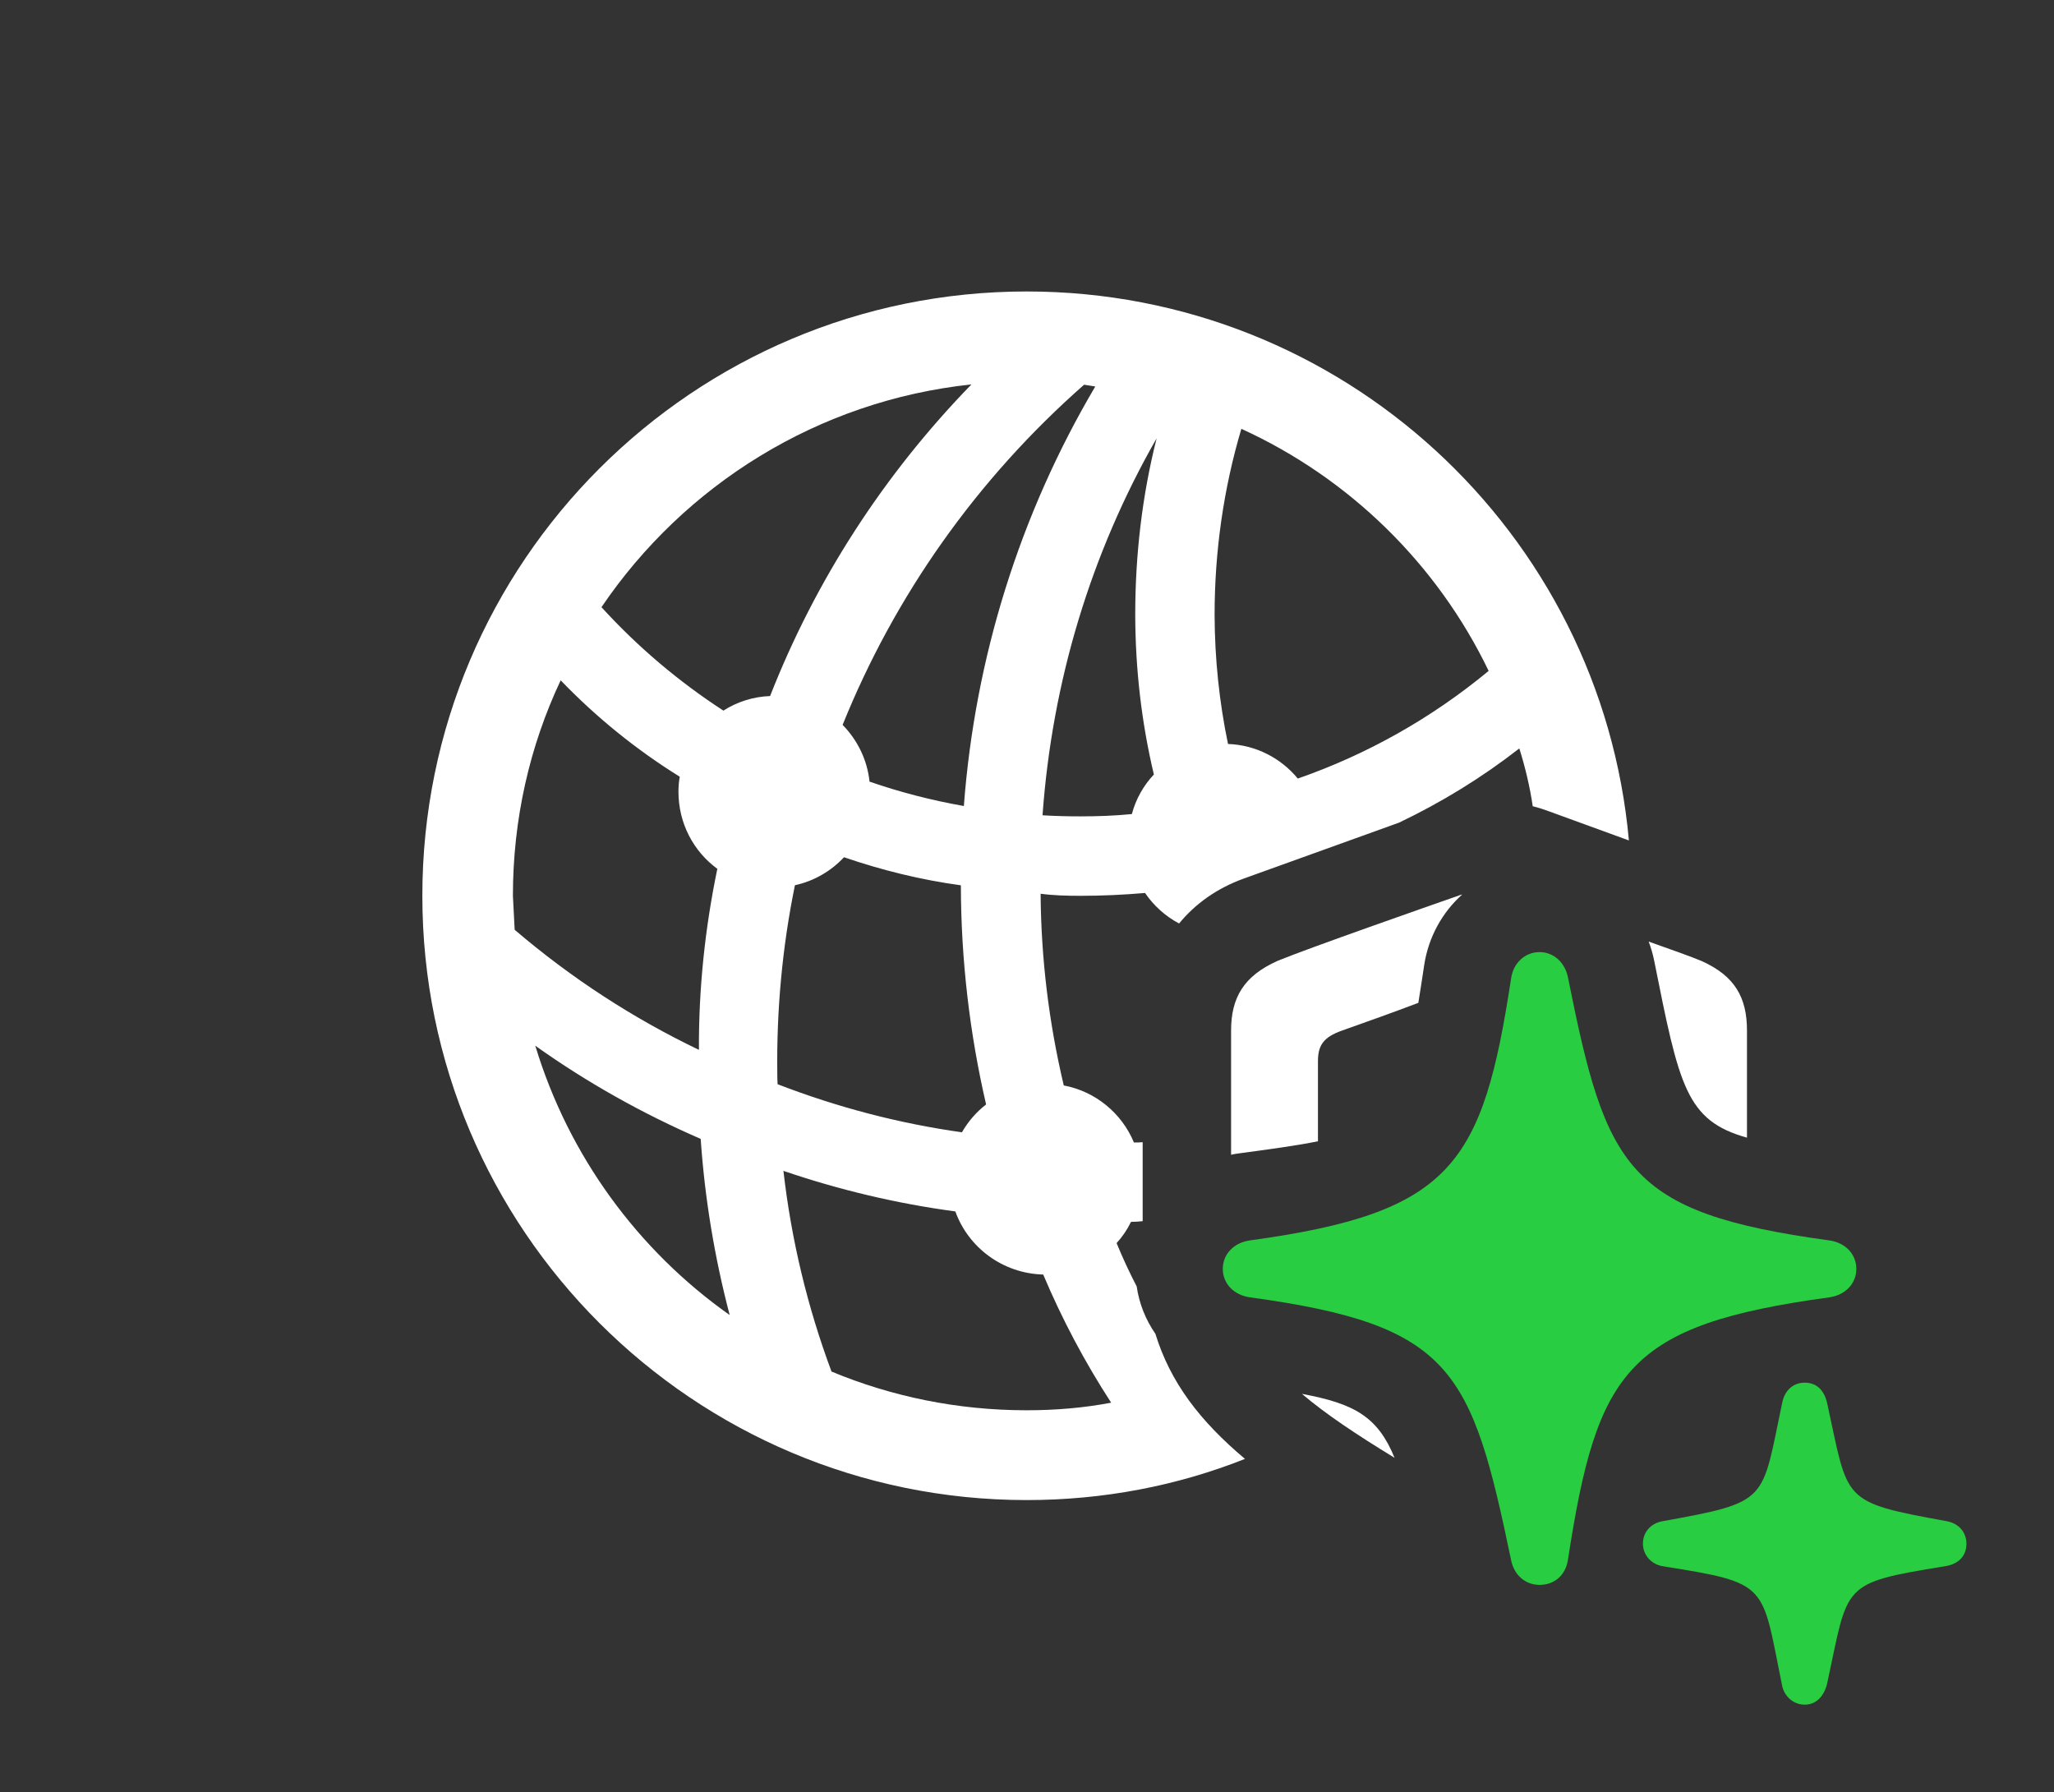 <?xml version="1.0" encoding="UTF-8"?>
<!--Generator: Apple Native CoreSVG 326-->
<!DOCTYPE svg
PUBLIC "-//W3C//DTD SVG 1.1//EN"
       "http://www.w3.org/Graphics/SVG/1.1/DTD/svg11.dtd">
<svg version="1.1" xmlns="http://www.w3.org/2000/svg" xmlns:xlink="http://www.w3.org/1999/xlink" viewBox="0 0 26.787 23.373">
 <rect x="0" y="0" width="26.787" height="23.373" fill="#333333" stroke="none"/>
 <g>
  <rect height="23.373" opacity="0" width="26.787" x="0" y="0"/>
  <path d="M21.243 10.96L20.195 10.578C20.128 10.553 20.059 10.531 19.989 10.514C19.951 10.256 19.891 10.005 19.814 9.76C19.324 10.142 18.798 10.464 18.245 10.728L16.221 11.457C15.867 11.585 15.586 11.788 15.377 12.043C15.198 11.948 15.046 11.811 14.933 11.645C14.655 11.669 14.374 11.682 14.092 11.682C13.917 11.682 13.742 11.678 13.571 11.655C13.577 12.504 13.68 13.341 13.873 14.155C14.288 14.233 14.63 14.518 14.788 14.899C14.826 14.9 14.864 14.898 14.902 14.895L14.902 15.925C14.852 15.931 14.801 15.933 14.75 15.934C14.701 16.035 14.637 16.129 14.562 16.211C14.641 16.403 14.728 16.591 14.824 16.776C14.857 17.003 14.942 17.212 15.068 17.394C15.263 18.026 15.646 18.529 16.236 19.025C15.355 19.375 14.394 19.562 13.389 19.562C9.043 19.562 5.508 16.037 5.508 11.682C5.508 7.326 9.043 3.801 13.389 3.801C17.5 3.801 20.881 6.943 21.243 10.96ZM10.844 17.886C11.628 18.212 12.487 18.391 13.389 18.391C13.765 18.391 14.134 18.36 14.491 18.292C14.145 17.759 13.849 17.2 13.605 16.621C13.078 16.607 12.629 16.27 12.459 15.798C11.698 15.696 10.947 15.518 10.217 15.269C10.319 16.163 10.528 17.038 10.844 17.886ZM9.516 17.149C9.318 16.394 9.191 15.626 9.138 14.852C8.385 14.525 7.661 14.121 6.981 13.637C7.415 15.072 8.319 16.304 9.516 17.149ZM10.367 11.544C10.203 12.345 10.126 13.17 10.137 14.006C10.137 14.05 10.138 14.095 10.141 14.139C10.92 14.44 11.726 14.651 12.545 14.766C12.625 14.626 12.732 14.502 12.86 14.403C12.645 13.474 12.533 12.516 12.531 11.545C12.009 11.474 11.5 11.348 11.007 11.179C10.838 11.36 10.616 11.49 10.367 11.544ZM6.689 11.682L6.712 12.125C7.454 12.759 8.262 13.282 9.115 13.691C9.111 12.89 9.195 12.1 9.355 11.33C9.046 11.104 8.848 10.739 8.848 10.324C8.848 10.258 8.853 10.193 8.865 10.129C8.3 9.778 7.779 9.357 7.312 8.872C6.91 9.724 6.689 10.678 6.689 11.682ZM13.596 10.632C13.76 10.642 13.926 10.646 14.092 10.646C14.317 10.646 14.54 10.638 14.761 10.616C14.813 10.42 14.913 10.244 15.048 10.1C14.888 9.427 14.807 8.729 14.805 8.02C14.805 7.231 14.896 6.461 15.084 5.716C14.225 7.218 13.721 8.891 13.596 10.632ZM10.989 9.453C11.181 9.649 11.31 9.907 11.34 10.193C11.739 10.331 12.15 10.437 12.57 10.511C12.715 8.583 13.297 6.711 14.284 5.04L14.138 5.017C12.738 6.248 11.668 7.769 10.989 9.453ZM15.84 8.02C15.842 8.592 15.901 9.155 16.015 9.702C16.381 9.715 16.707 9.888 16.925 10.153C17.825 9.84 18.666 9.368 19.414 8.749C18.743 7.356 17.598 6.235 16.189 5.592C15.956 6.376 15.84 7.195 15.84 8.02ZM7.844 7.918C8.319 8.439 8.854 8.89 9.434 9.267C9.611 9.154 9.819 9.085 10.043 9.077C10.633 7.572 11.523 6.191 12.669 5.013C10.662 5.226 8.921 6.329 7.844 7.918Z" fill="white"/>
  <path d="M18.187 19.011C17.693 18.709 17.293 18.444 16.979 18.177C17.668 18.305 17.969 18.478 18.187 19.011ZM18.574 12.582C18.547 12.762 18.522 12.927 18.497 13.078C18.166 13.203 17.837 13.321 17.5 13.44C17.256 13.527 17.188 13.635 17.188 13.84L17.188 14.883C16.914 14.939 16.572 14.985 16.143 15.043C16.113 15.047 16.083 15.052 16.055 15.059L16.055 13.44C16.055 13.01 16.221 12.727 16.66 12.531C17.061 12.365 18.652 11.809 19.043 11.672C19.052 11.669 19.06 11.666 19.069 11.665C18.811 11.896 18.631 12.216 18.574 12.582ZM22.188 12.531C22.627 12.727 22.783 13.01 22.783 13.44L22.783 14.836C21.988 14.613 21.9 14.167 21.572 12.524C21.555 12.44 21.531 12.358 21.501 12.279C21.8 12.384 22.058 12.477 22.188 12.531Z" fill="white"/>
  <path d="M20.078 20.668C20.273 20.668 20.42 20.541 20.449 20.336C20.83 17.865 21.221 17.279 23.858 16.918C24.063 16.889 24.209 16.742 24.209 16.547C24.209 16.352 24.063 16.205 23.858 16.176C21.211 15.815 20.947 15.238 20.449 12.748C20.41 12.553 20.264 12.416 20.078 12.416C19.893 12.416 19.736 12.553 19.707 12.758C19.336 15.19 18.936 15.815 16.299 16.176C16.094 16.205 15.947 16.352 15.947 16.547C15.947 16.742 16.094 16.889 16.299 16.918C18.945 17.279 19.19 17.865 19.707 20.346C19.746 20.541 19.893 20.668 20.078 20.668ZM23.535 22.23C23.692 22.23 23.789 22.113 23.828 21.957C24.111 20.648 23.994 20.648 25.371 20.424C25.547 20.395 25.645 20.287 25.645 20.131C25.645 19.984 25.547 19.867 25.391 19.838C23.994 19.584 24.111 19.584 23.828 18.295C23.789 18.129 23.692 18.031 23.535 18.031C23.379 18.031 23.272 18.139 23.242 18.295C22.969 19.584 23.086 19.584 21.68 19.838C21.523 19.867 21.426 19.984 21.426 20.131C21.426 20.268 21.523 20.395 21.68 20.424C23.086 20.648 22.969 20.648 23.242 21.986C23.272 22.123 23.389 22.23 23.535 22.23Z" fill="#28cd41"/>
 </g>
</svg>
